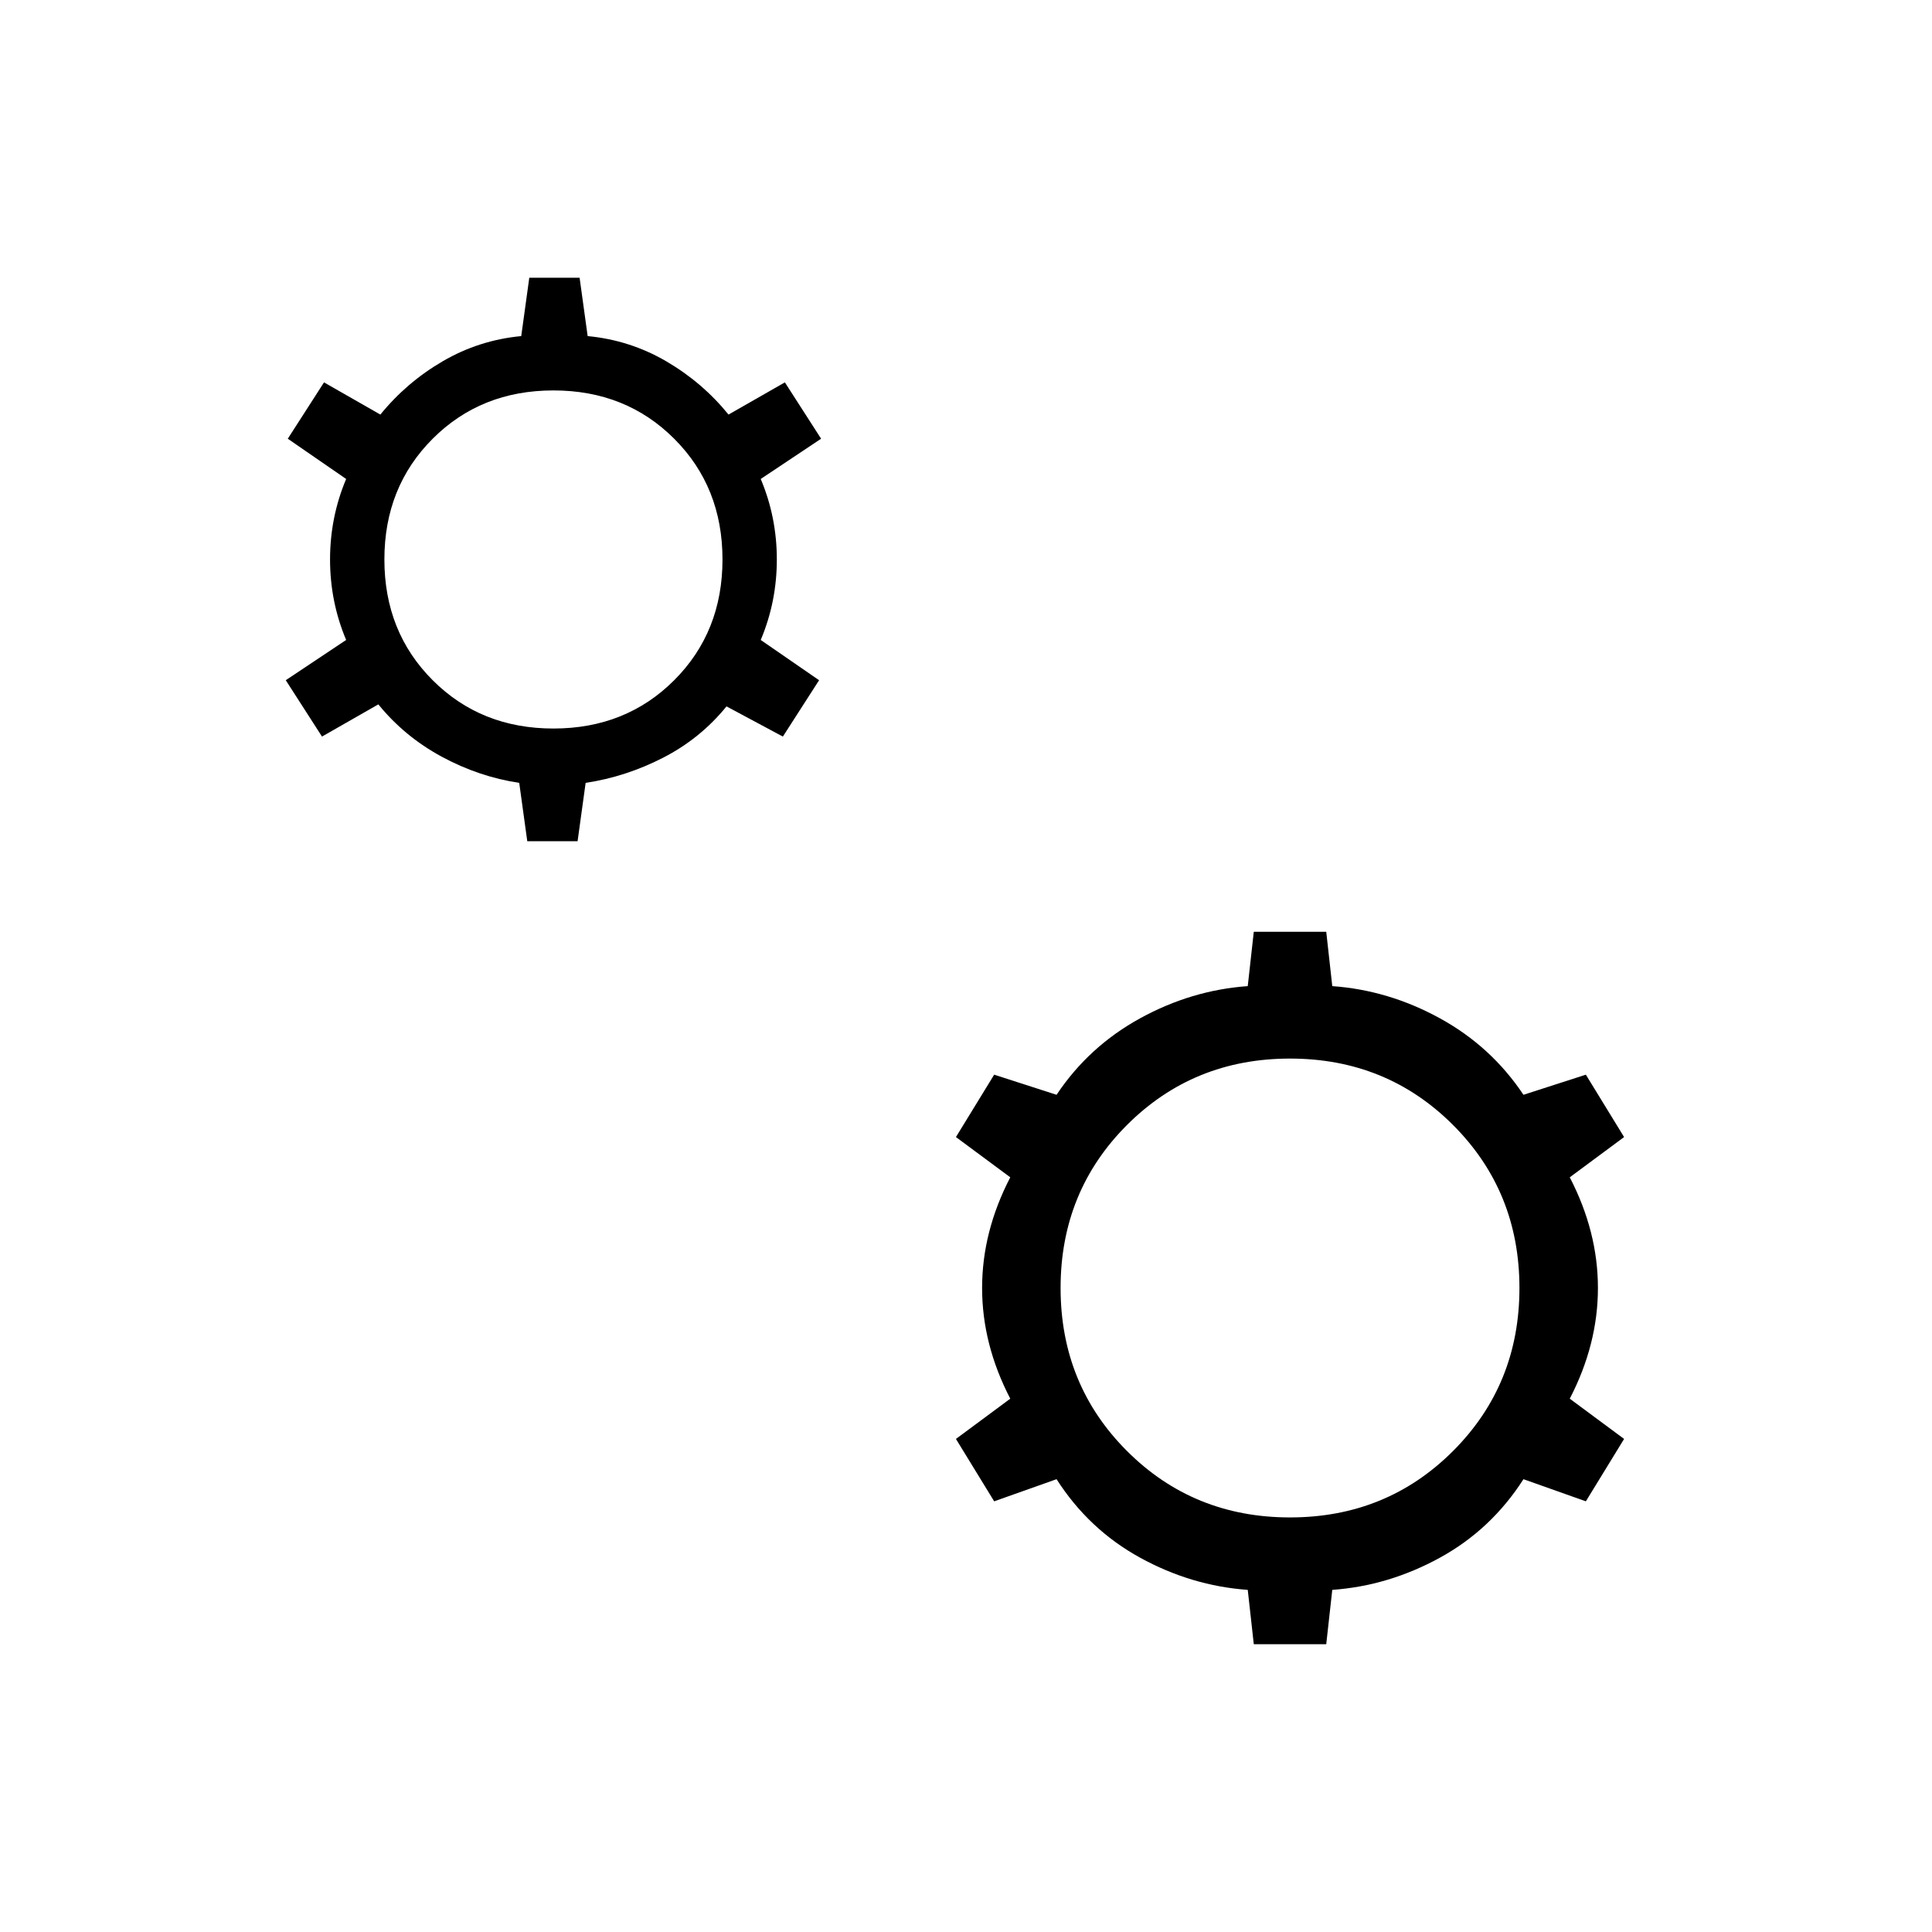 <svg xmlns="http://www.w3.org/2000/svg" height="20" viewBox="0 -960 960 960" width="20"><path d="m262-542-4-29q-20-3-38.5-13T188-610l-28 16-18-28 30-20q-8-19-8-40t8-40l-29-20 18-28 28 16q13-16 31-26.5t39-12.5l4-29h25l4 29q21 2 39 12.5t31 26.5l28-16 18 28-30 20q8 19 8 40t-8 40l29 20-18 28-28-15q-13 16-31.5 25.5T291-571l-4 29h-25Zm13-56q36 0 60-24t24-60q0-36-24-60t-60-24q-36 0-60 24t-24 60q0 36 24 60t60 24Zm348 455-3-27q-28-2-53.5-16T525-225l-31 11-19-31 27-20q-14-27-14-55t14-55l-27-20 19-31 31 10q16-24 41.5-38t53.5-16l3-27h36l3 27q28 2 53.5 16t41.5 38l31-10 19 31-27 20q14 27 14 55t-14 55l27 20-19 31-31-11q-16 25-41.5 39T662-170l-3 27h-36Zm18-63q48 0 81-33t33-81q0-48-33-81t-81-33q-48 0-81 33t-33 81q0 48 33 81t81 33Z"/></svg>